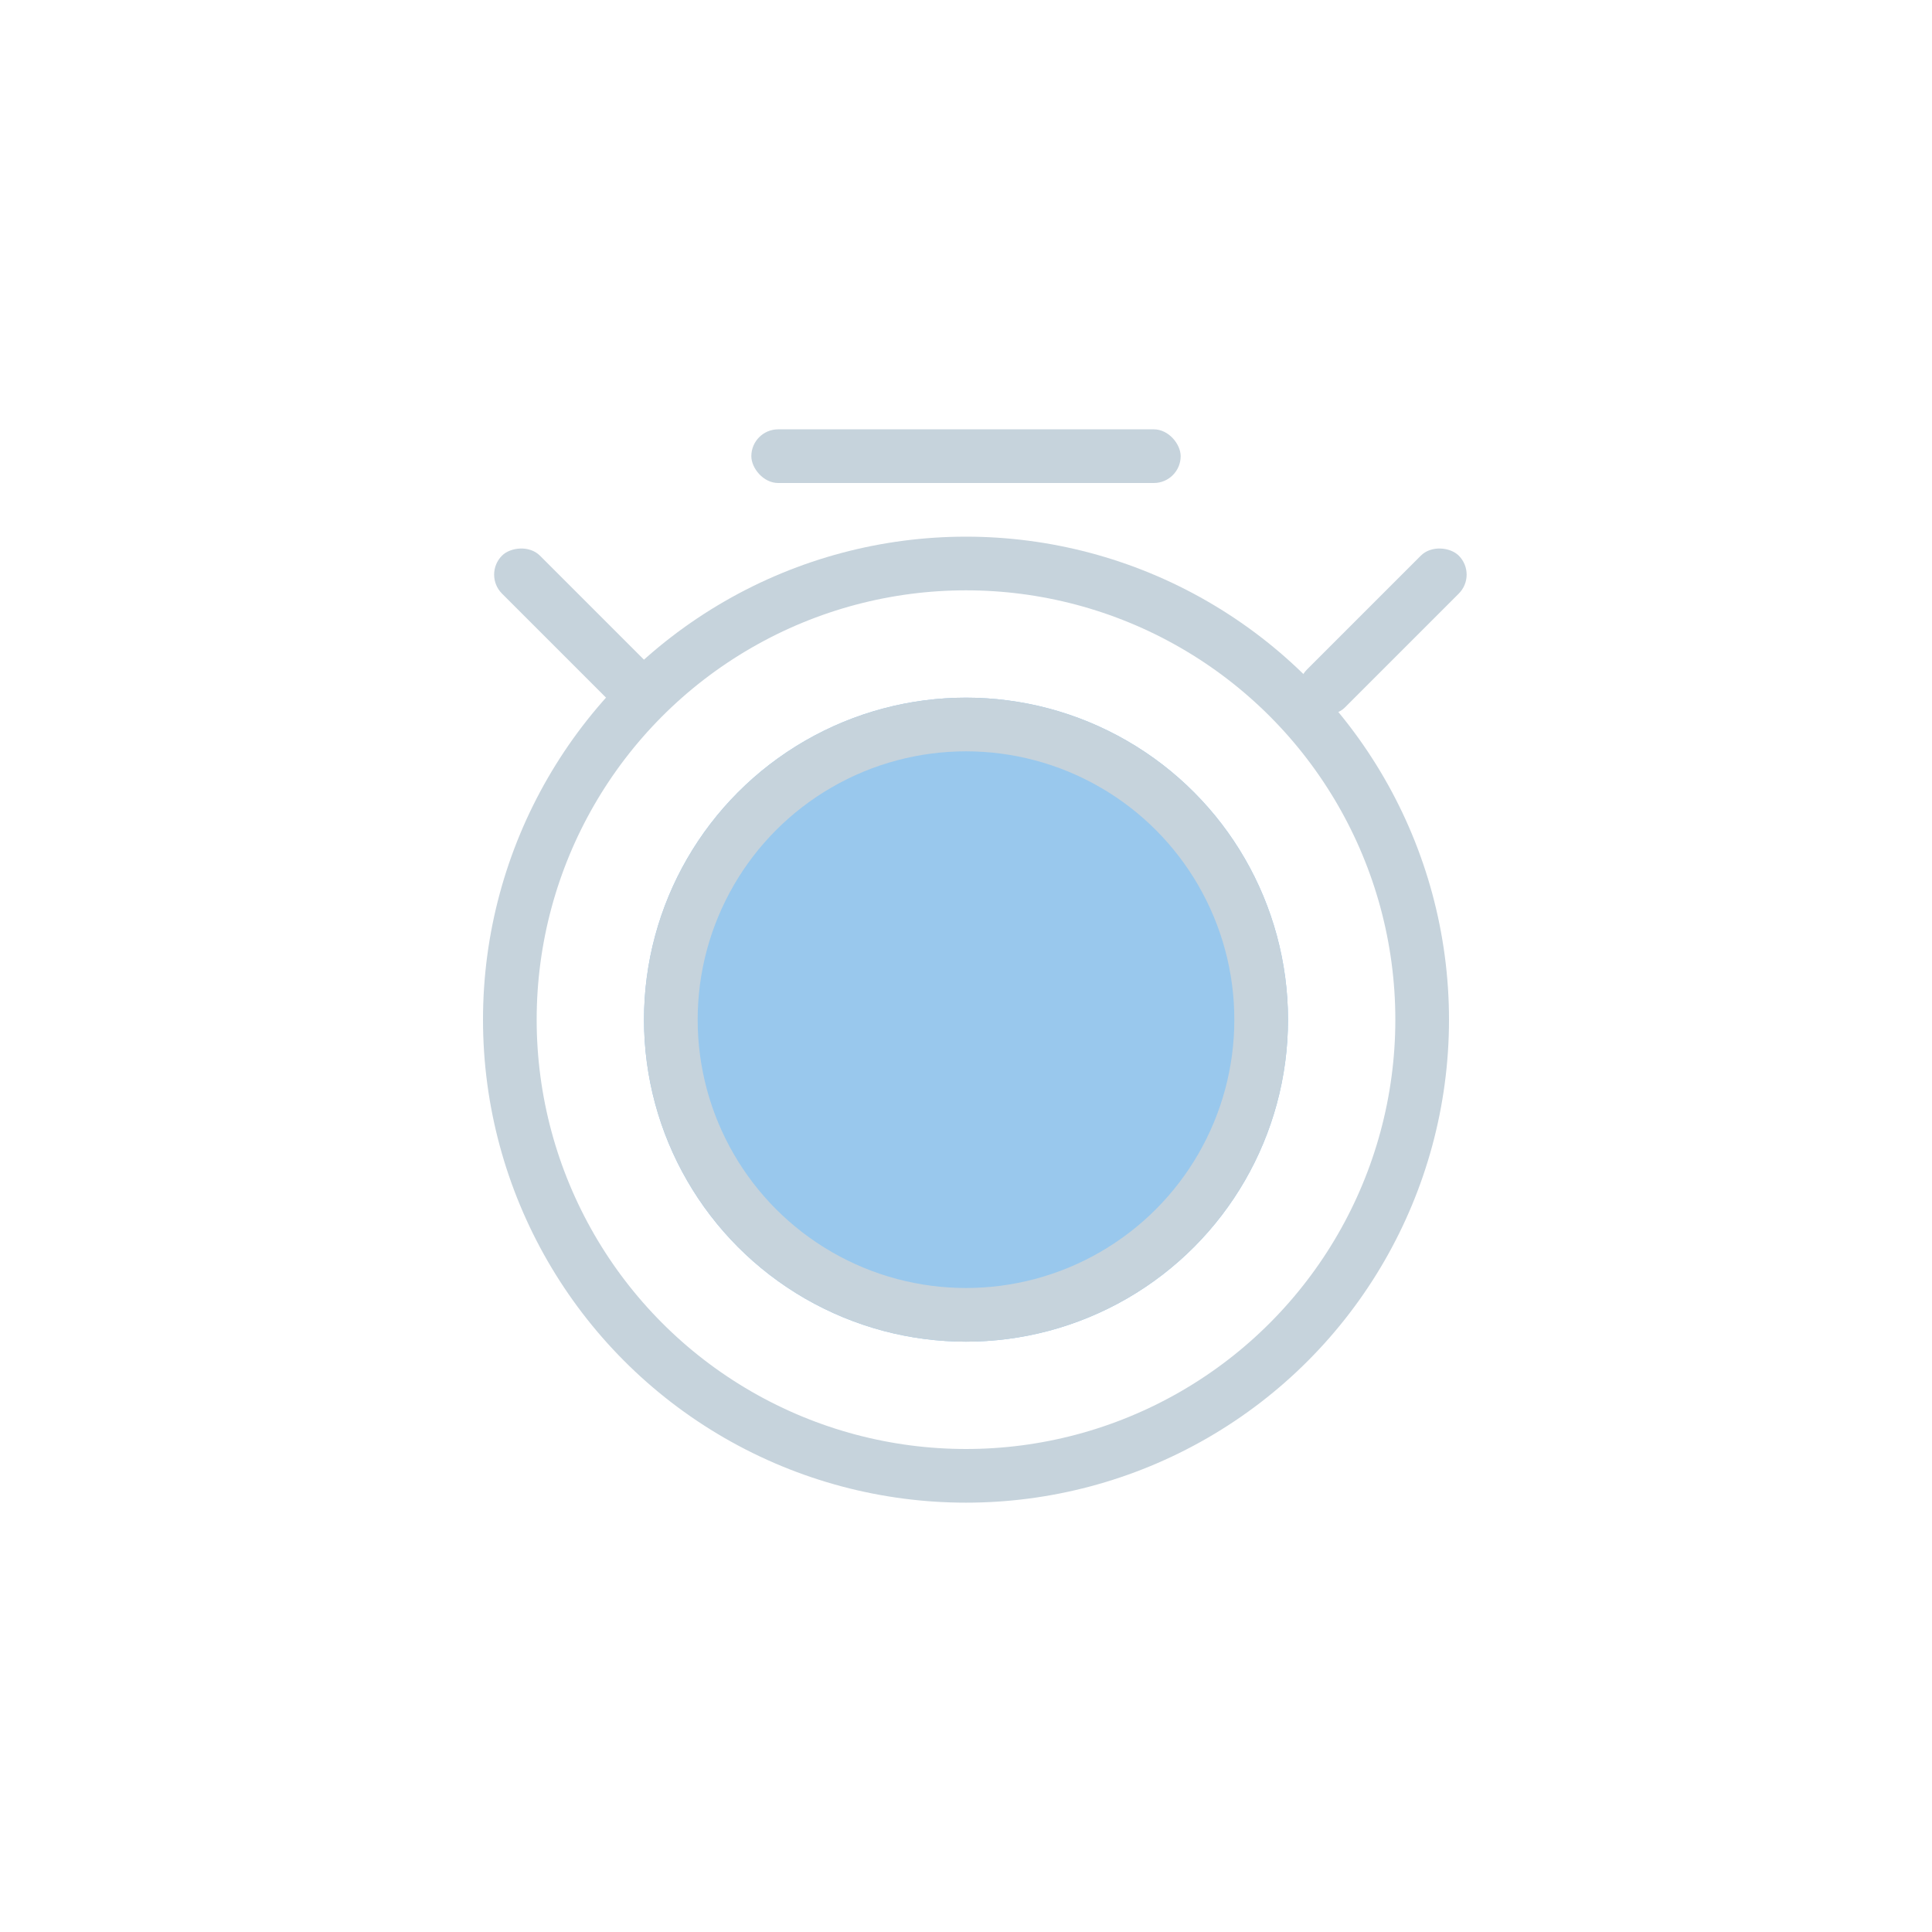 <svg width="36px" height="36px" viewBox="0 0 36 36" version="1.1" xmlns="http://www.w3.org/2000/svg" xmlns:xlink="http://www.w3.org/1999/xlink">
  <!-- Generator: Sketch 43.1 (39012) - http://www.bohemiancoding.com/sketch -->
  <desc>Created with Sketch.</desc>
  <defs>
    <circle id="path-1" cx="9" cy="11" r="6"></circle>
  </defs>
  <g id="0330" stroke="none" stroke-width="1" fill="none" fill-rule="evenodd">
    <g id="导航_normal&amp;selected" transform="translate(-282, -1244)">
      <g id="Group-131" transform="translate(282, 1244)">
        <g id="Group-130">
          <rect id="Rectangle-2" x="0" y="0" width="36" height="36"></rect>
          <g id="Group-129" transform="translate(9, 8)">
            <circle id="Oval-18" stroke="#C6D3DC" cx="9" cy="11" r="8.5"></circle>
            <g id="Oval-18">
              <use fill-opacity="0.4" fill="#0077D2" fill-rule="evenodd" xlink:href="#path-1"></use>
              <circle stroke="#C6D3DC" stroke-width="1" cx="9" cy="11" r="5.5"></circle>
            </g>
            <rect id="Rectangle-12" fill="#C6D3DC" x="5" y="0" width="8" height="1" rx="0.5"></rect>
            <rect id="Rectangle-12" fill="#C6D3DC" transform="translate(16.768, 3.768) rotate(-225) translate(-16.768, -3.768) " x="14.768" y="3.268" width="4" height="1" rx="0.5"></rect>
            <rect id="Rectangle-12" fill="#C6D3DC" transform="translate(1.768, 3.768) scale(-1, 1) rotate(-225) translate(-1.768, -3.768) " x="-0.232" y="3.268" width="4" height="1" rx="0.5"></rect>
          </g>
        </g>
      </g>
    </g>
  </g>
</svg>
